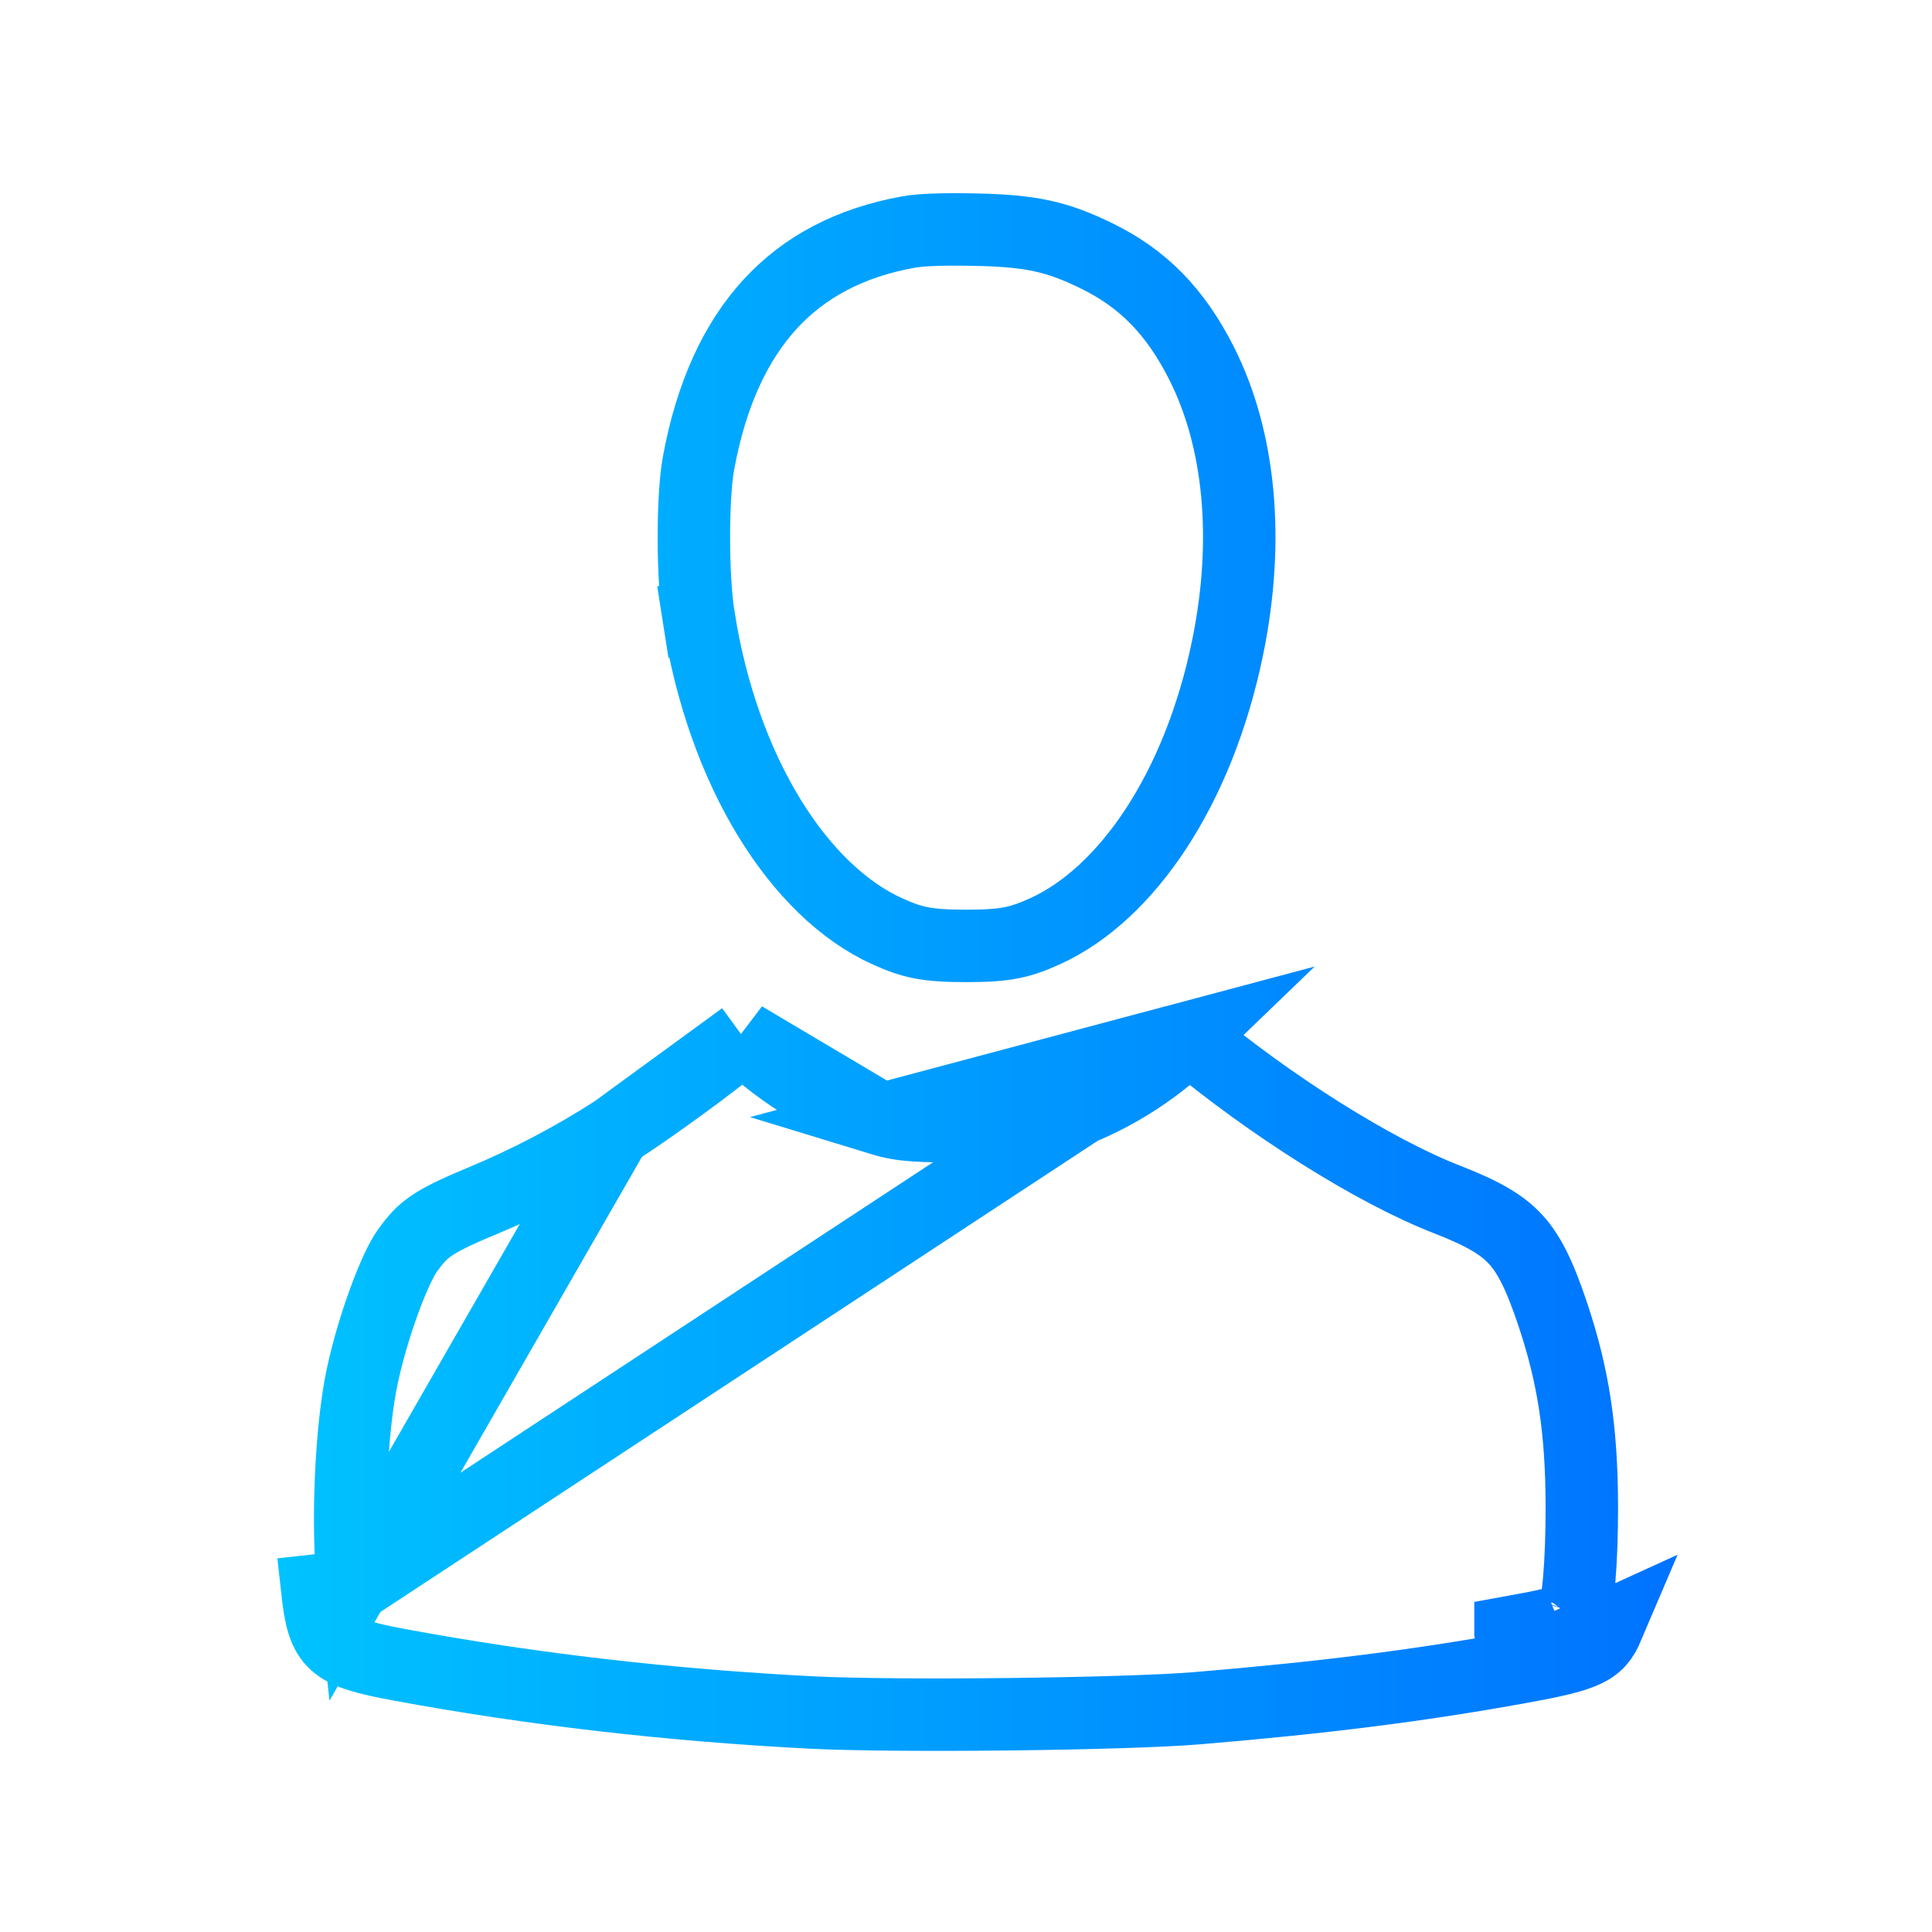 <svg width="80" height="80" viewBox="0 0 80 80" fill="none" xmlns="http://www.w3.org/2000/svg">
<g id="person">
<path id="image 146 (Traced)" d="M25.458 46.847L25.458 46.847C23.696 47.981 21.861 48.942 19.907 49.753L19.907 49.753C18.82 50.204 18.238 50.495 17.834 50.777C17.474 51.028 17.21 51.304 16.843 51.825C16.626 52.133 16.278 52.855 15.909 53.865C15.553 54.836 15.223 55.948 15.007 56.95C14.533 59.145 14.354 63.176 14.631 65.69L25.458 46.847ZM25.458 46.847C27.007 45.849 29.443 44.072 30.786 42.96M25.458 46.847L30.786 42.96M49.227 42.964C47.708 44.429 45.876 45.555 43.907 46.224L43.907 46.224C43.417 46.39 43.022 46.517 42.41 46.577C41.884 46.629 41.187 46.632 40.068 46.635C38.103 46.639 37.367 46.618 36.507 46.355L49.227 42.964ZM49.227 42.964C52.607 45.782 56.891 48.49 59.92 49.668C61.437 50.258 62.209 50.724 62.751 51.313C63.305 51.913 63.75 52.78 64.308 54.455C65.152 56.993 65.494 59.218 65.5 62.371C65.502 63.546 65.462 64.59 65.393 65.4C65.358 65.807 65.317 66.139 65.273 66.392C65.232 66.631 65.199 66.737 65.193 66.757C65.192 66.76 65.192 66.761 65.192 66.76C65.133 66.9 65.1 66.949 65.091 66.961C65.08 66.969 65.051 66.988 64.989 67.016C64.666 67.164 64.034 67.319 62.547 67.587C62.547 67.587 62.547 67.588 62.547 67.588L62.812 69.064M49.227 42.964L14.631 65.69L13.14 65.854C13.387 68.099 13.739 68.418 16.546 68.937C22.023 69.95 27.699 70.607 33.585 70.91C37.078 71.09 46.596 70.984 49.605 70.731C54.82 70.293 58.724 69.8 62.812 69.064M62.812 69.064C65.684 68.546 66.154 68.332 66.573 67.347L62.812 69.064ZM30.786 42.96C32.421 44.524 34.419 45.717 36.507 46.355L30.786 42.96ZM37.63 9.606L37.63 9.606C38.081 9.525 38.92 9.481 40.337 9.508L40.337 9.508C42.714 9.553 43.779 9.8 45.406 10.594C47.316 11.527 48.664 12.88 49.762 15.058C51.325 18.161 51.757 22.313 50.833 26.814C49.624 32.708 46.638 37.02 43.301 38.548C42.723 38.813 42.306 38.955 41.864 39.04C41.406 39.128 40.86 39.168 40.005 39.168C39.15 39.168 38.604 39.128 38.146 39.04C37.703 38.955 37.287 38.813 36.708 38.548C33.111 36.901 29.947 32.017 28.928 25.527L27.447 25.759L28.928 25.527C28.802 24.723 28.732 23.492 28.732 22.242C28.732 20.982 28.803 19.838 28.922 19.192C29.45 16.306 30.473 14.135 31.893 12.59C33.302 11.057 35.189 10.043 37.63 9.606ZM65.09 66.963C65.09 66.963 65.09 66.963 65.09 66.963L65.09 66.963ZM65.093 66.96C65.096 66.957 65.097 66.955 65.097 66.956C65.098 66.956 65.096 66.957 65.093 66.96Z" stroke="url(#paint0_linear_456_6037)" stroke-width="3"/>
</g>
<defs>
<linearGradient id="paint0_linear_456_6037" x1="9.012" y1="37.19" x2="69.825" y2="37.19" gradientUnits="userSpaceOnUse">
<stop stop-color="#00C6FF"/>
<stop offset="1" stop-color="#0072FF"/>
</linearGradient>
</defs>
</svg>
